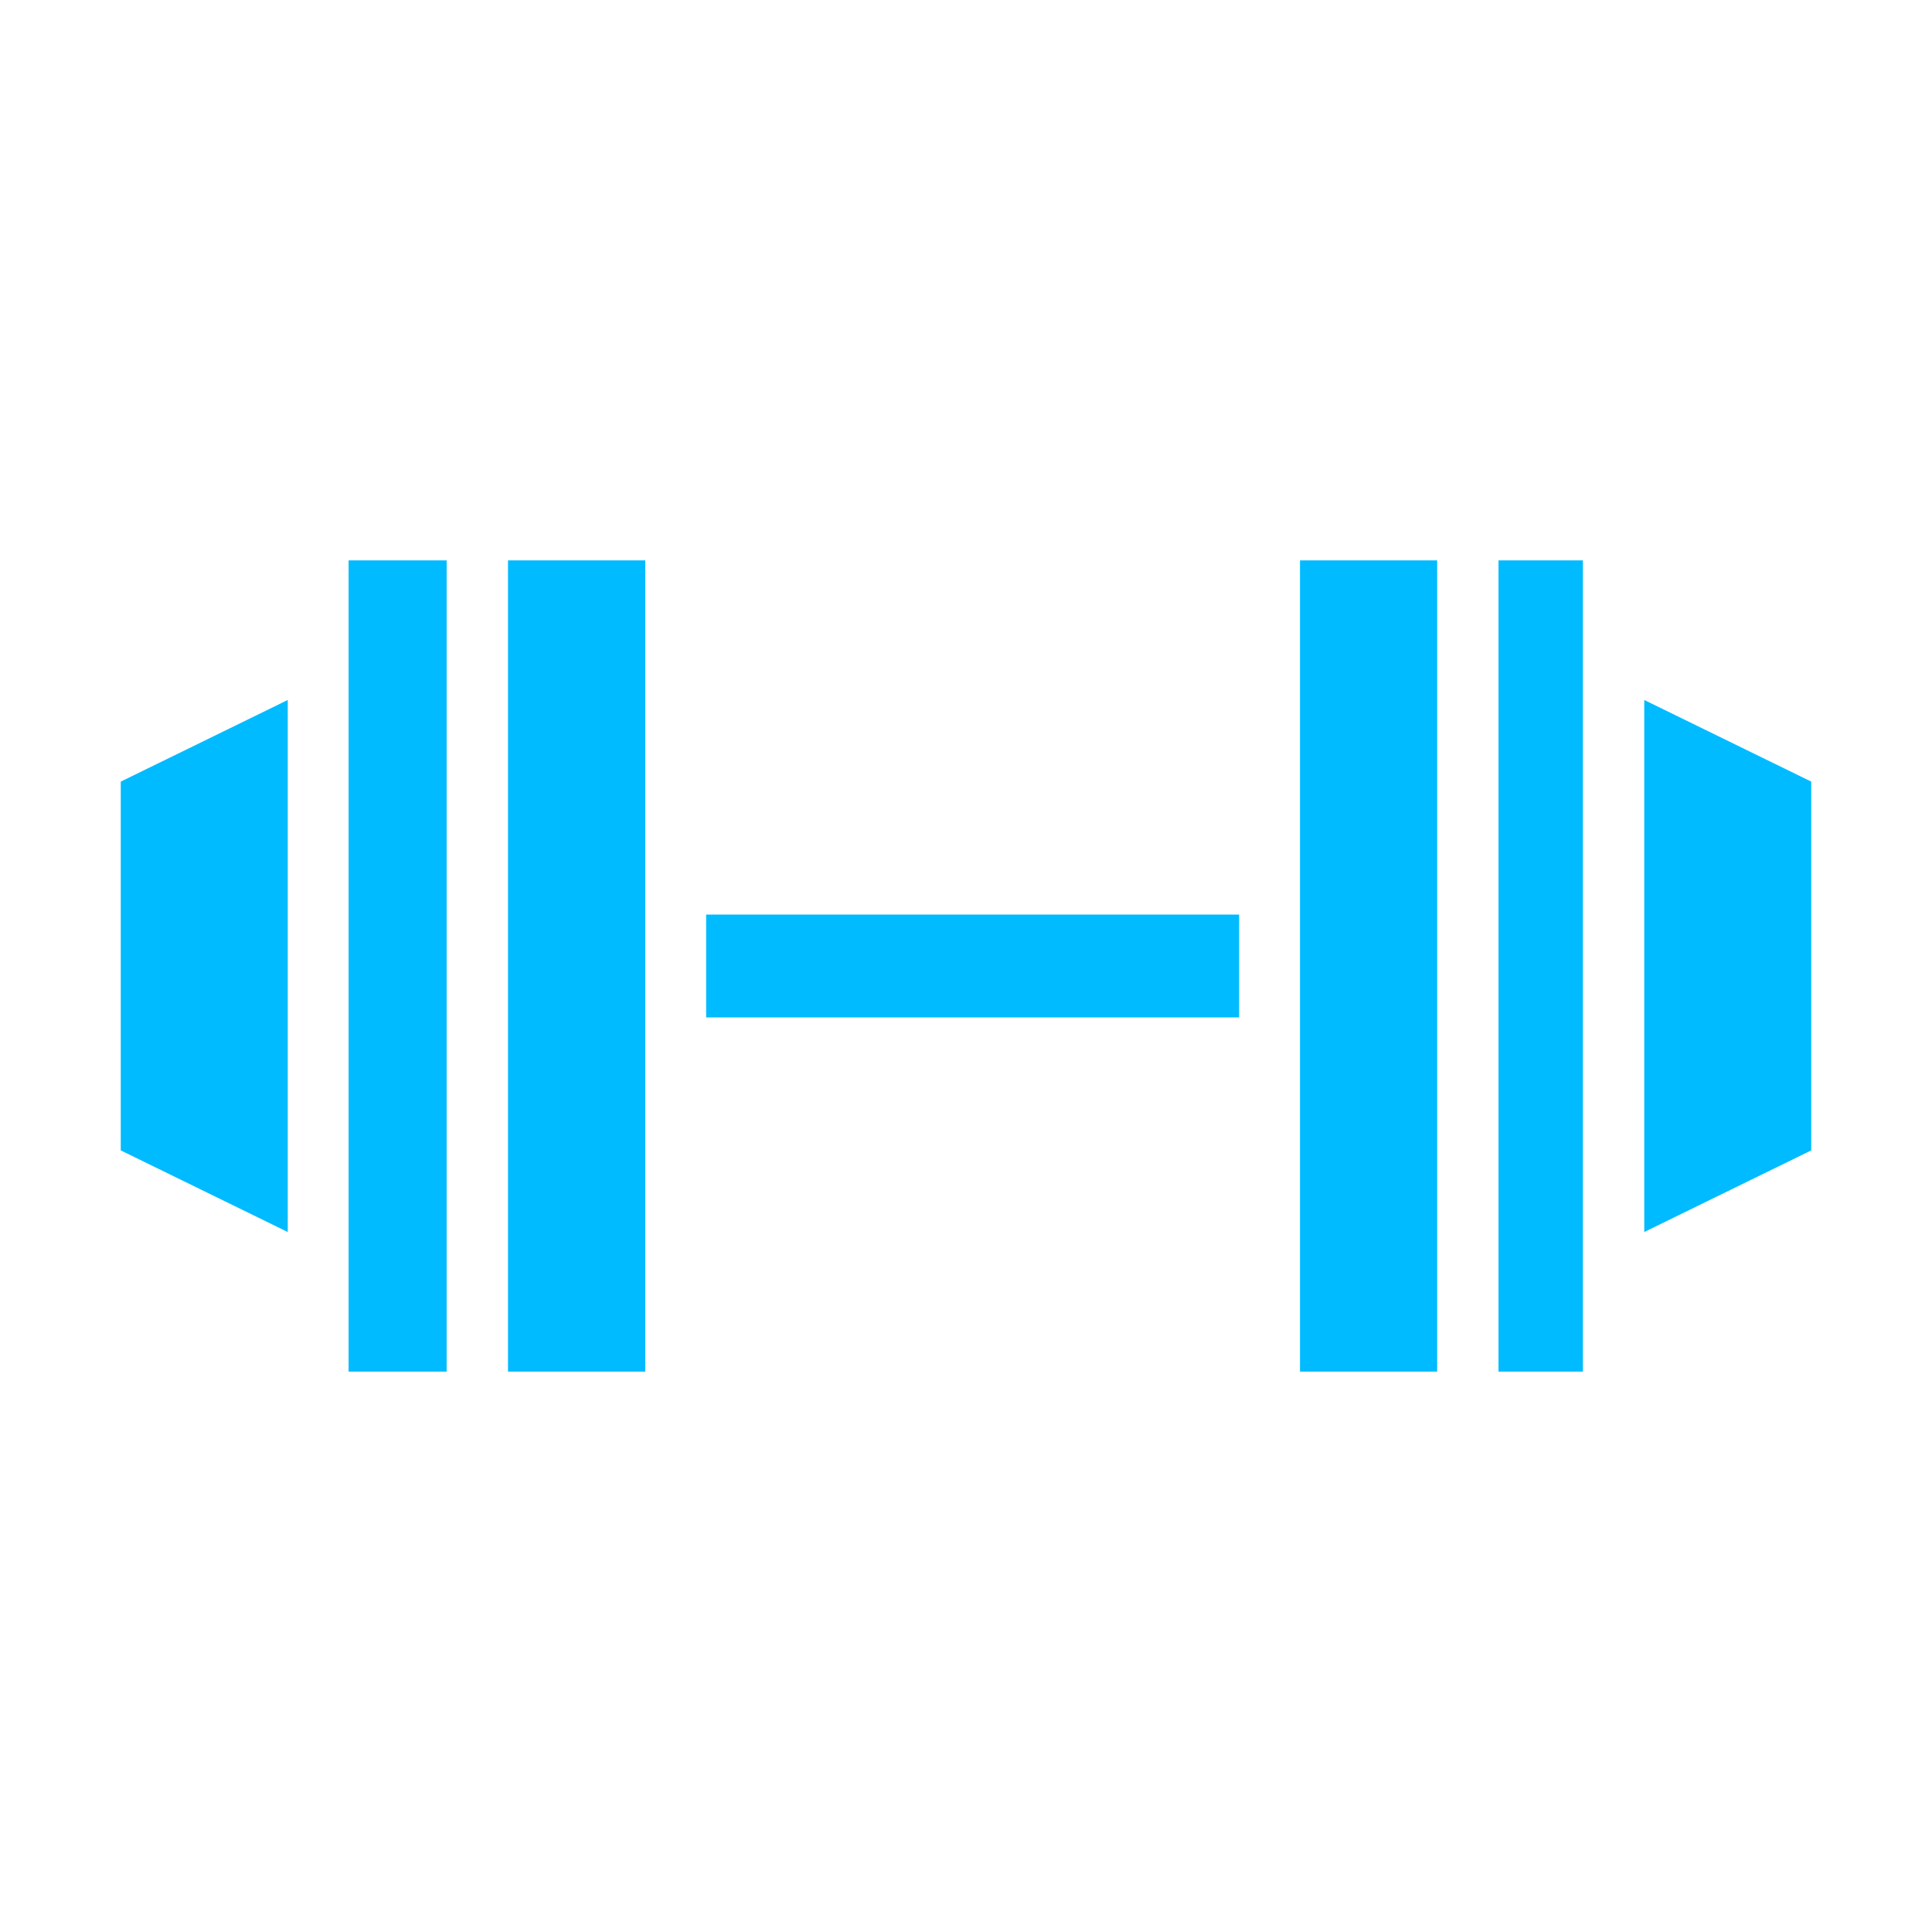 
<svg xmlns="http://www.w3.org/2000/svg" xmlns:xlink="http://www.w3.org/1999/xlink" width="16px" height="16px" viewBox="0 0 16 16" version="1.1">
<g id="surface1">
<path style=" stroke:none;fill-rule:nonzero;fill:#00bbff;fill-opacity:1;" d="M 15 9.527 L 13.617 10.203 L 13.617 5.797 L 15 6.473 Z M 13.109 4.984 L 13.109 11.359 L 12.41 11.359 L 12.41 4.641 L 13.109 4.641 Z M 10.766 11.359 L 10.766 4.641 L 11.902 4.641 L 11.902 11.359 Z M 1 6.473 L 2.383 5.797 L 2.383 10.203 L 1 9.527 Z M 2.887 11.016 L 2.887 4.641 L 3.699 4.641 L 3.699 11.359 L 2.887 11.359 Z M 5.344 11.359 L 4.207 11.359 L 4.207 4.641 L 5.344 4.641 Z M 5.848 7.574 L 10.262 7.574 L 10.262 8.426 L 5.848 8.426 Z M 5.848 7.574 "/>
</g>
</svg>
